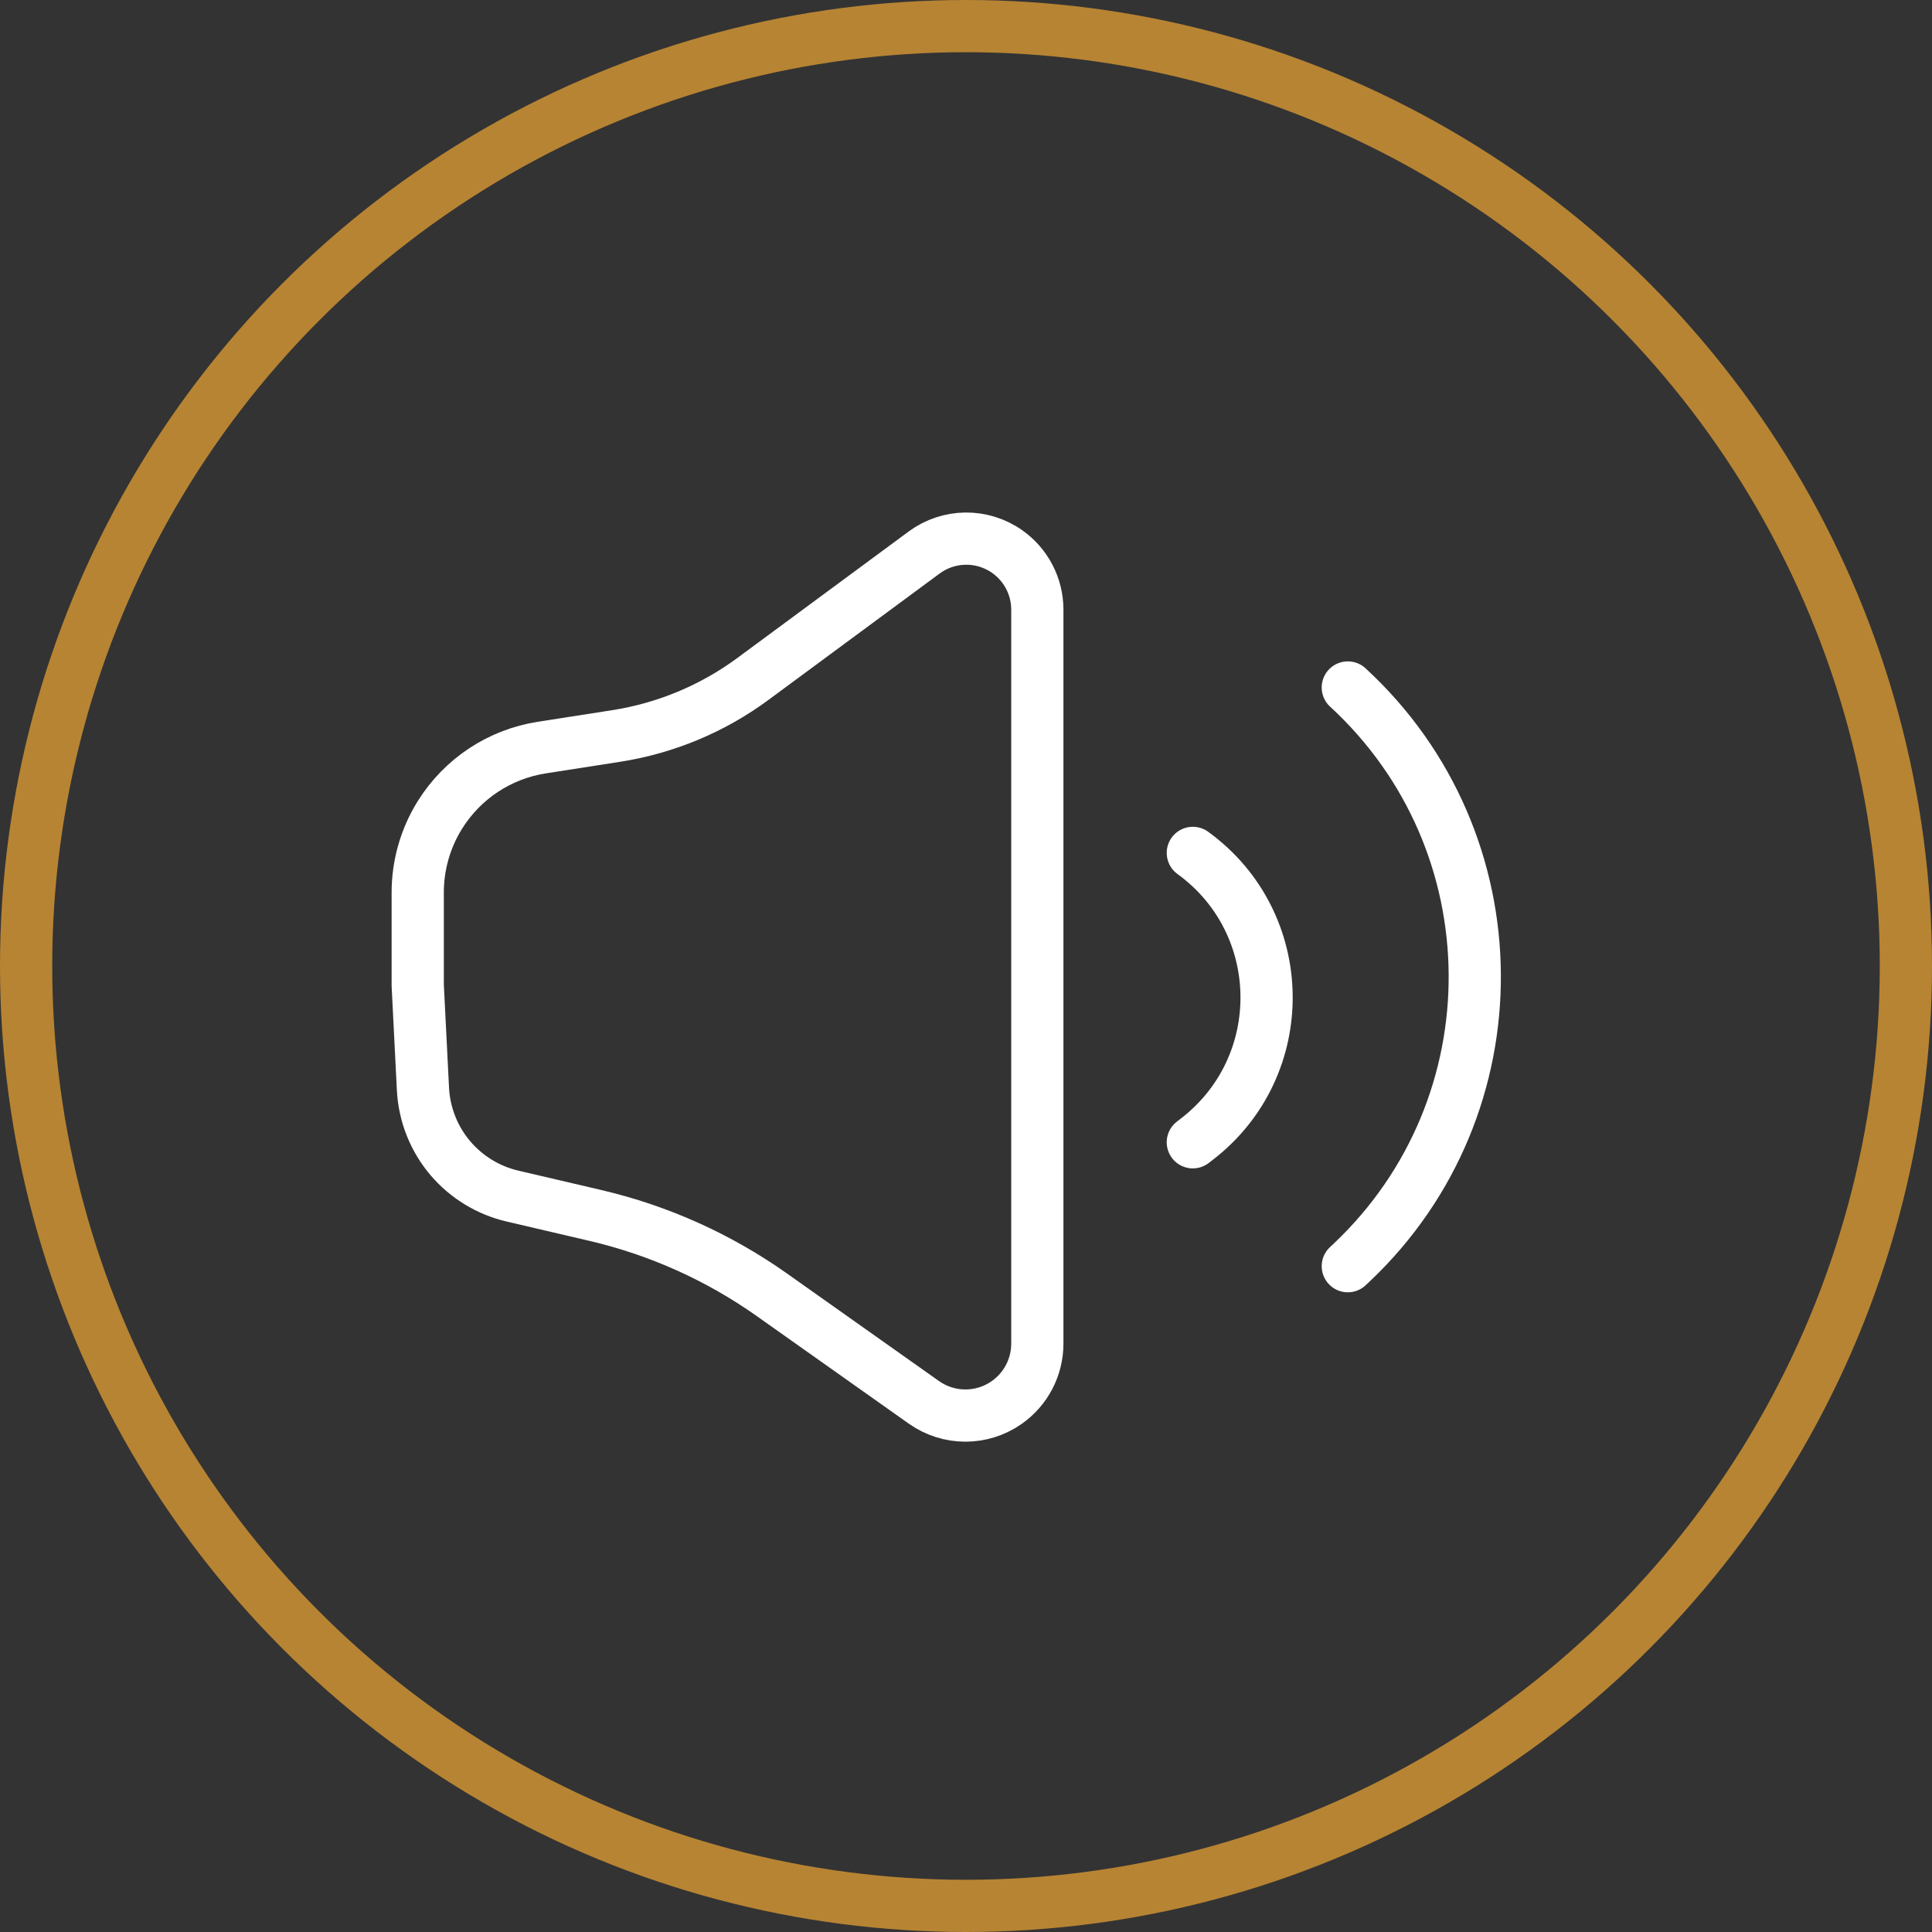 <svg width="37" height="37" viewBox="0 0 37 37" fill="none" xmlns="http://www.w3.org/2000/svg">
<rect x="0" y="0" width="37" height="37" fill="#333333" stroke="none"/>
<circle cx="18.5" cy="18.5" r="18" stroke="#B78433"/>
<path d="M10.376 14.317L11.8 14.095C12.748 13.947 13.646 13.573 14.418 13.003L17.699 10.581C18.169 10.234 18.808 10.226 19.287 10.562C19.649 10.816 19.866 11.231 19.866 11.675V25.733C19.866 26.182 19.647 26.602 19.279 26.86C18.803 27.194 18.169 27.193 17.694 26.857L14.784 24.798C13.766 24.078 12.619 23.562 11.405 23.278L9.813 22.906C9.352 22.798 8.938 22.546 8.63 22.187C8.311 21.814 8.125 21.345 8.1 20.855L8 18.87V17.092C8 16.567 8.147 16.053 8.424 15.608C8.856 14.914 9.568 14.443 10.376 14.317Z" stroke="white"/>
<path d="M22.844 16.334V16.334C24.696 17.677 24.733 20.424 22.919 21.818L22.844 21.876" stroke="white" stroke-linecap="round"/>
<path d="M25.812 13.166V13.166C29.023 16.12 29.059 21.177 25.89 24.176L25.812 24.249" stroke="white" stroke-linecap="round"/>
</svg>
